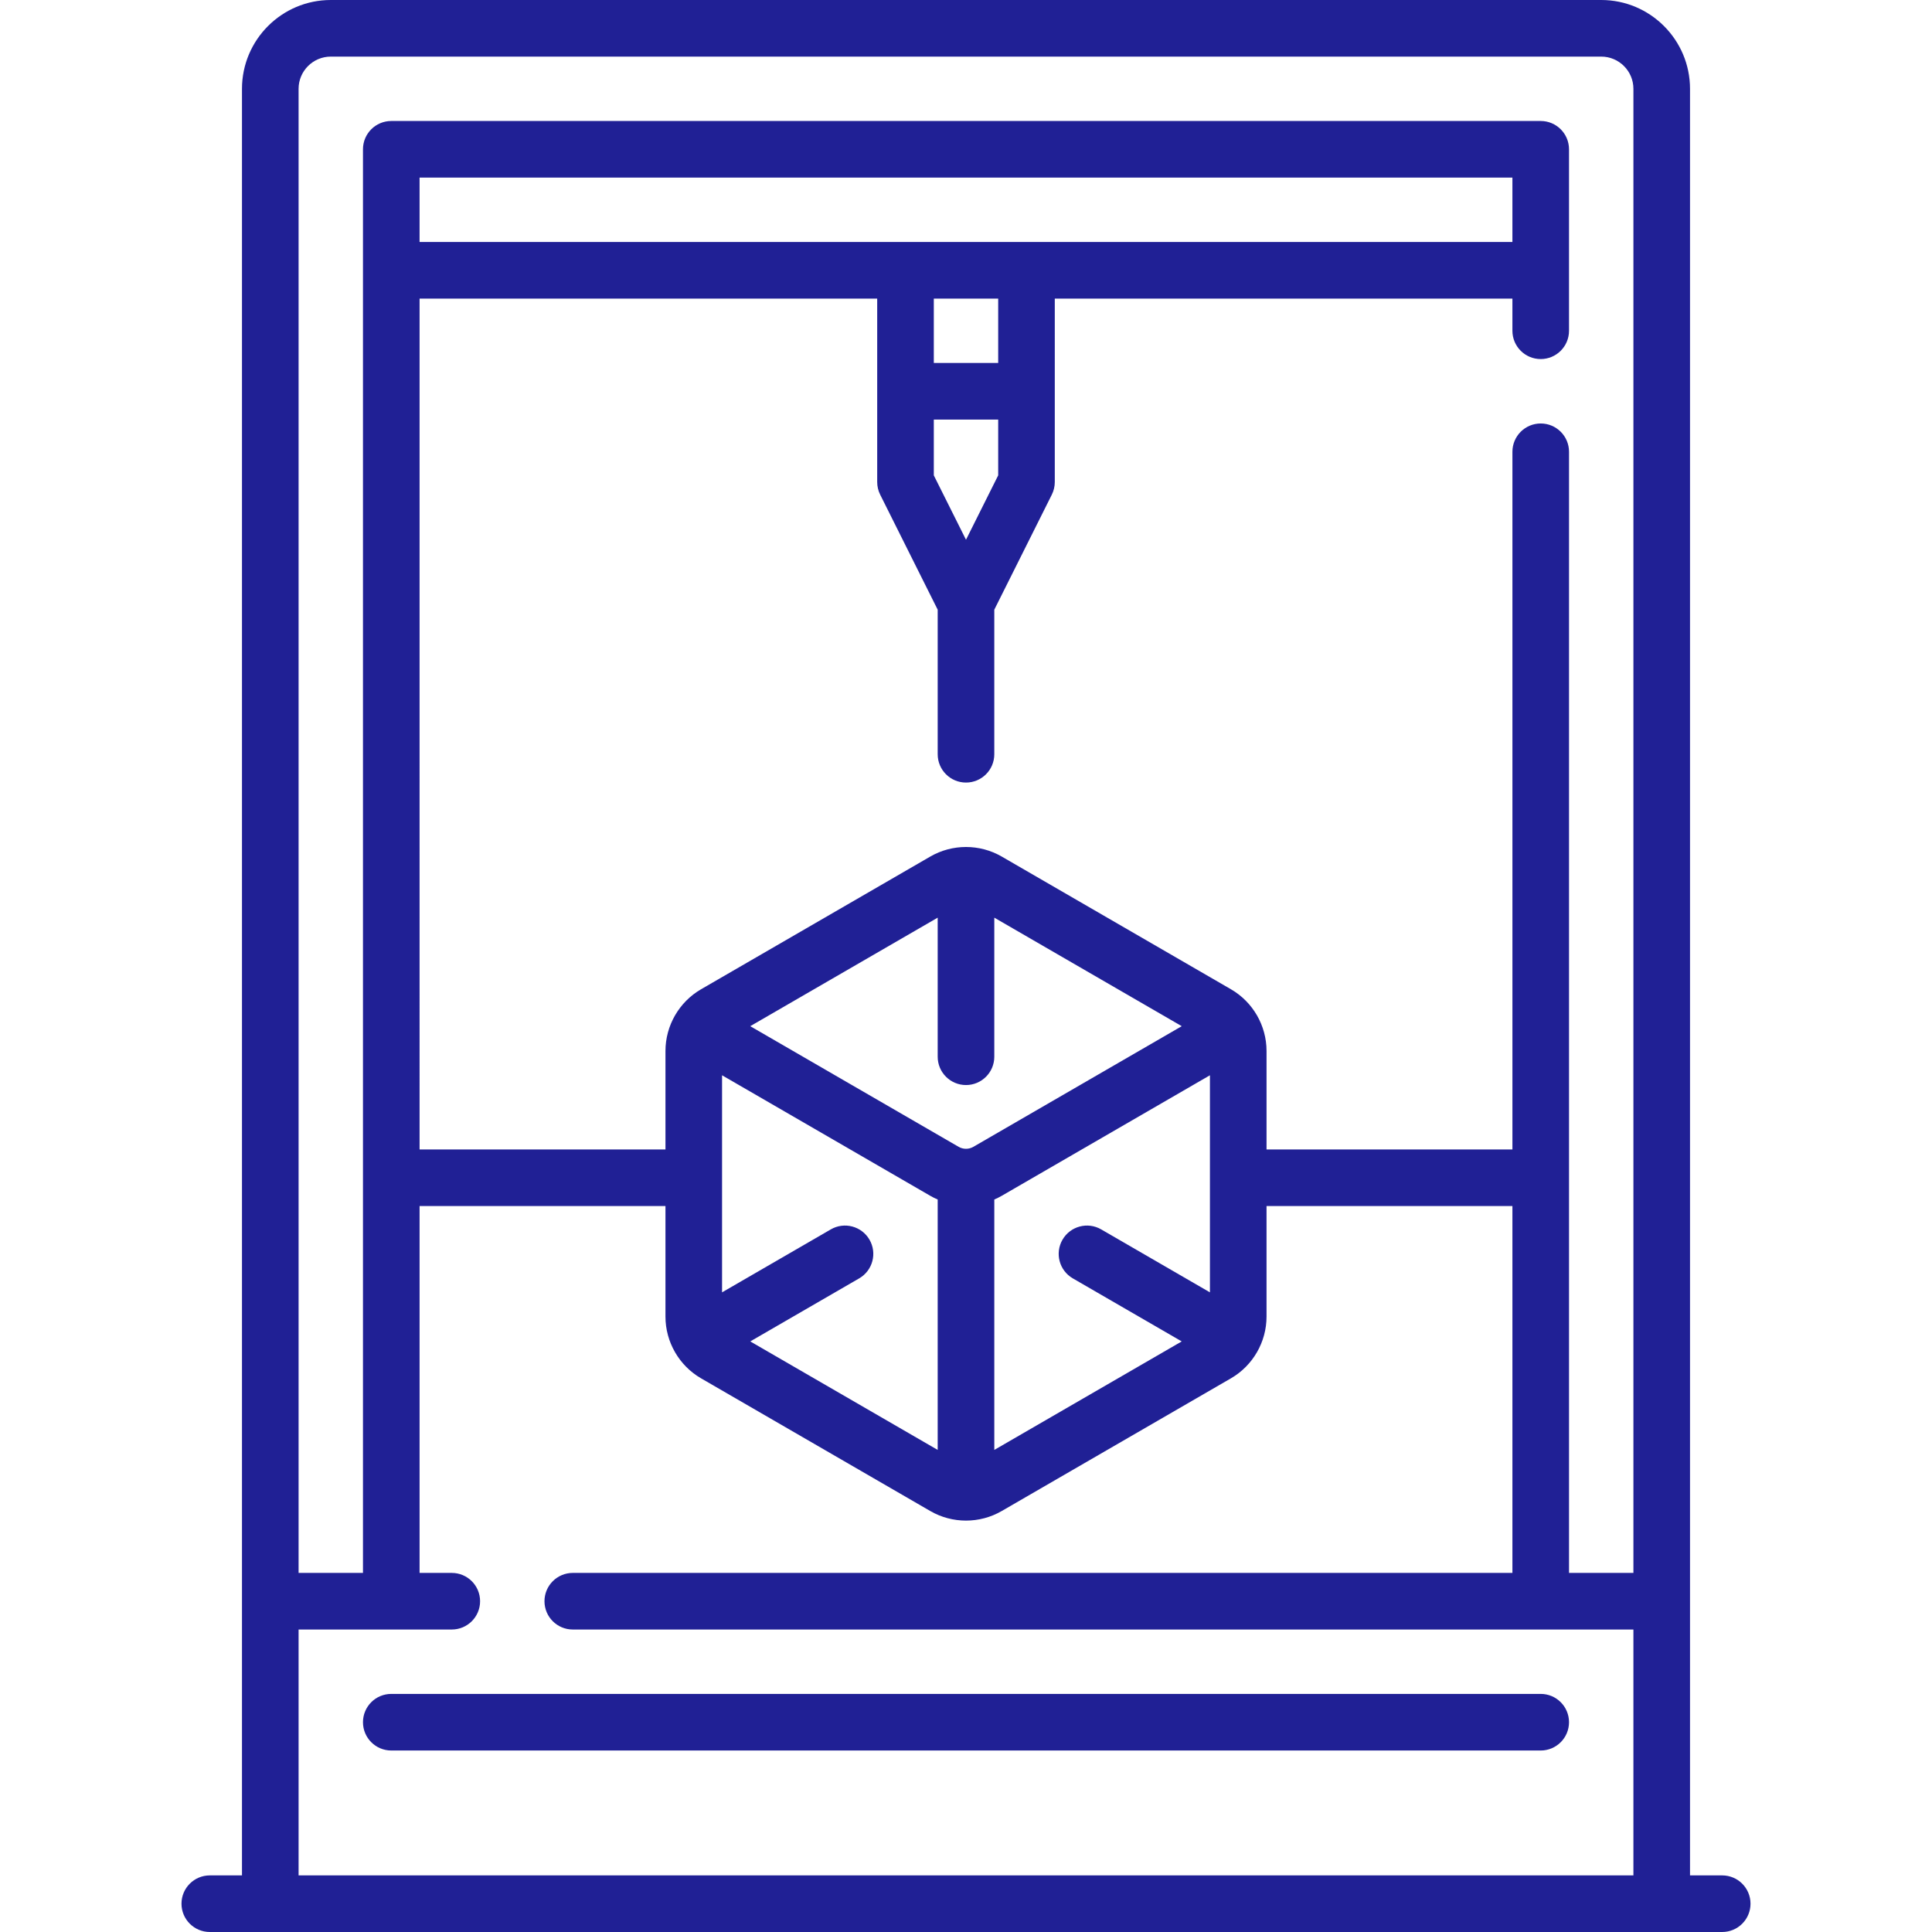<?xml version="1.0"?>
<svg xmlns="http://www.w3.org/2000/svg" xmlns:xlink="http://www.w3.org/1999/xlink" version="1.1" id="Capa_1" x="0px" y="0px" viewBox="0 0 512 512" style="enable-background:new 0 0 512 512;" xml:space="preserve" width="512px" height="512px"><g><g>
	<g>
		<path d="M408.307,448.903H103.692c-4.142,0-7.5,3.358-7.5,7.5c0,4.142,3.358,7.5,7.5,7.5h304.613c4.142,0,7.5-3.358,7.5-7.5    C415.806,452.261,412.449,448.903,408.307,448.903z" data-original="#000000" class="active-path" data-old_color="#000000" fill="#202095"/>
	</g>
</g><g>
	<g>
		<path d="M456.403,497h-8.532V23.532C447.871,10.557,437.314,0,424.339,0H87.661C74.685,0,64.129,10.557,64.129,23.532V497h-8.532    c-4.142,0-7.5,3.358-7.5,7.5c0,4.142,3.358,7.5,7.5,7.5h400.807c4.142,0,7.5-3.358,7.5-7.5    C463.904,500.358,460.545,497,456.403,497z M432.871,497H79.129v-65.161h40.6c4.142,0,7.5-3.358,7.5-7.5    c0-4.142-3.358-7.5-7.5-7.5h-8.536v-97.226h65.162v29.304c0,6.718,3.612,12.983,9.426,16.349l60.754,35.173    c2.919,1.69,6.192,2.535,9.465,2.535c3.273,0,6.546-0.845,9.465-2.535l60.754-35.173c5.814-3.366,9.426-9.631,9.426-16.349    v-29.304h65.162v97.226H151.793c-4.142,0-7.5,3.358-7.5,7.5c0,4.142,3.358,7.5,7.5,7.5h281.078V497z M400.806,64.129H111.192    V47.064h289.613V64.129z M247.468,96.193V79.129h17.064v17.064H247.468z M264.532,111.193v14.778l-8.532,17.065l-8.532-17.065    v-14.778H264.532z M255.999,287.548c4.142,0,7.5-3.358,7.5-7.5v-36.86l49.676,28.76l-55.226,31.973    c-1.203,0.696-2.698,0.696-3.9,0l-55.227-31.973l49.676-28.76v36.86C248.499,284.19,251.858,287.548,255.999,287.548z     M284.306,338.781l28.862,16.709L263.5,384.245v-66.361c0.669-0.289,1.327-0.611,1.965-0.98l55.18-31.946v57.528l-28.823-16.687    c-3.583-2.075-8.173-0.852-10.249,2.733C279.497,332.117,280.721,336.705,284.306,338.781z M246.533,316.903    c0.638,0.37,1.296,0.691,1.965,0.98v66.361l-49.668-28.755l28.862-16.709c3.585-2.075,4.808-6.664,2.733-10.249    c-2.075-3.585-6.665-4.809-10.249-2.733l-28.823,16.687v-57.528L246.533,316.903z M432.871,416.839h-17.064V119.726    c0-4.142-3.358-7.5-7.5-7.5c-4.142,0-7.5,3.358-7.5,7.5v184.887h-65.162v-26.097c0-6.717-3.611-12.982-9.426-16.349    l-60.754-35.173c-5.838-3.38-13.091-3.38-18.93,0l-60.755,35.174c-5.813,3.367-9.425,9.631-9.425,16.349v26.097h-65.162V79.129    h121.274v48.613c0,1.165,0.271,2.313,0.792,3.354l15.24,30.481v38.311c0,4.142,3.358,7.5,7.5,7.5c4.142,0,7.5-3.358,7.5-7.5    v-38.311l15.24-30.481c0.521-1.042,0.792-2.189,0.792-3.354V79.129h121.274v8.526c0,4.142,3.358,7.5,7.5,7.5    c4.142,0,7.5-3.358,7.5-7.5V39.564c0-4.142-3.358-7.5-7.5-7.5H103.692c-4.142,0-7.5,3.358-7.5,7.5v377.274H79.129V23.532    c0-4.704,3.828-8.532,8.532-8.532h336.678c4.705,0,8.532,3.828,8.532,8.532V416.839z" data-original="#000000" class="active-path" data-old_color="#000000" fill="#202095"/>
	</g>
</g></g> </svg>
